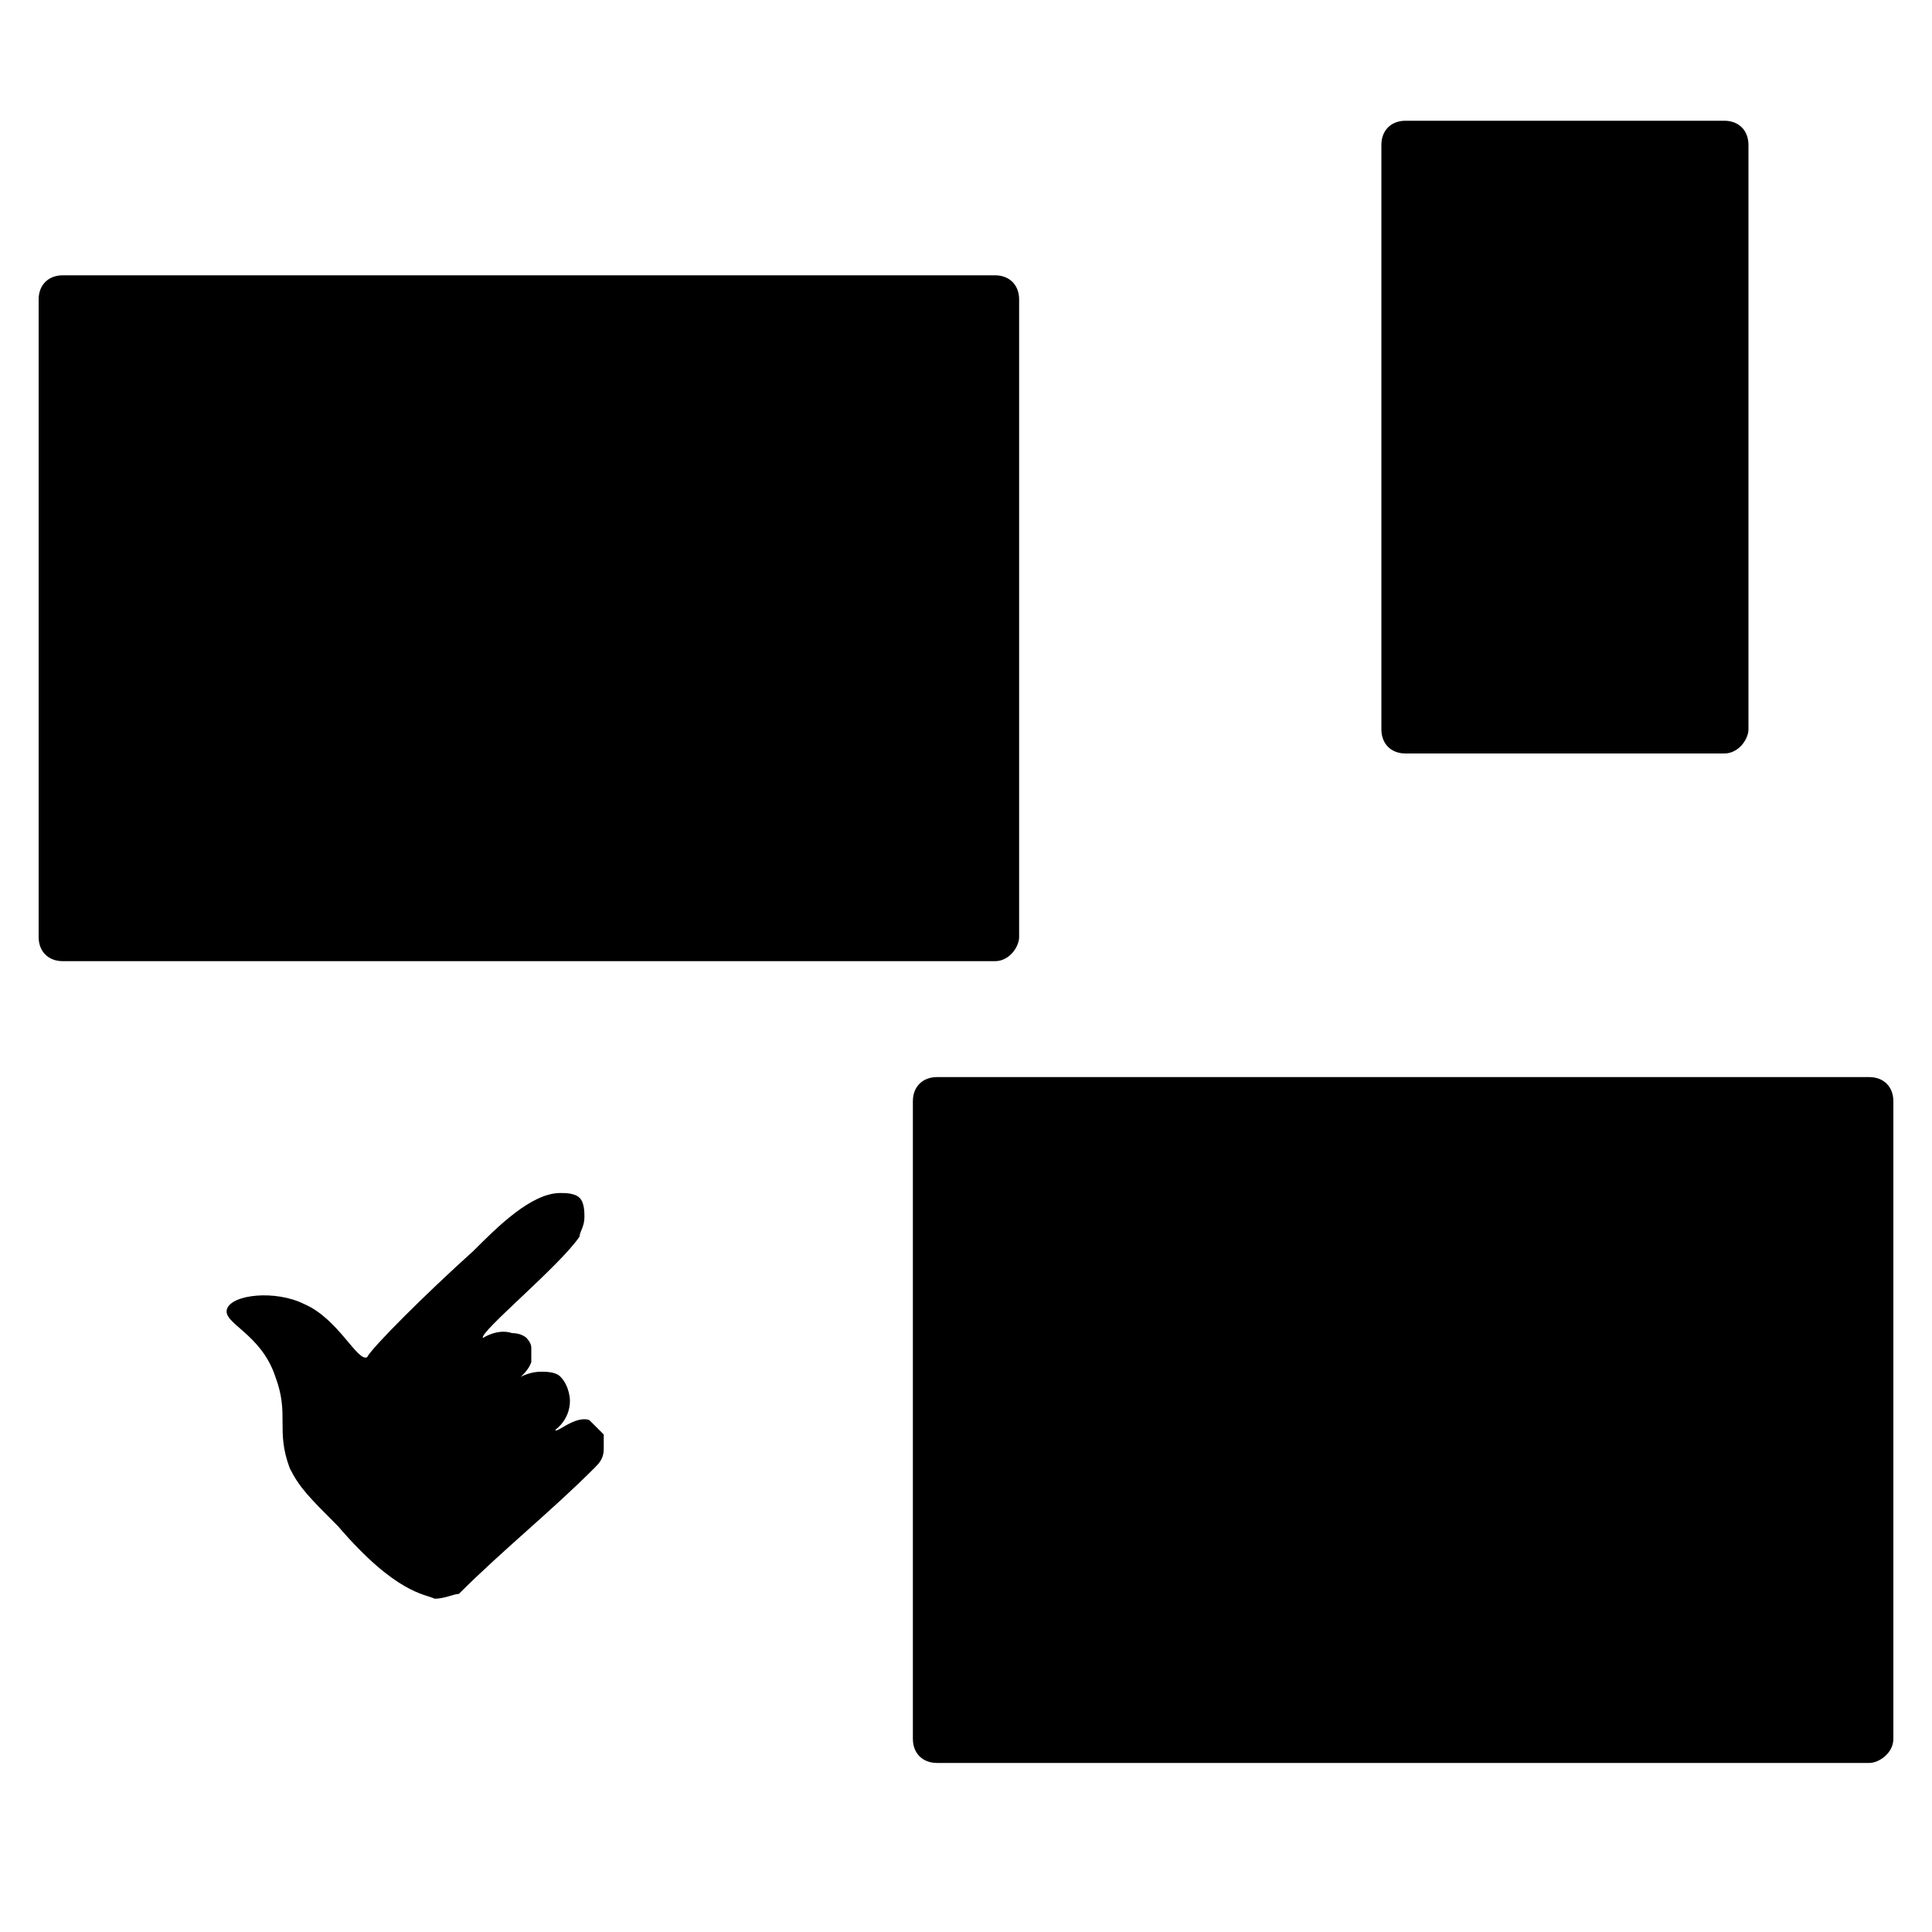 <?xml version="1.0" encoding="utf-8"?>
<?xml-stylesheet type="text/css" href="../css/styles.css"?>
<svg version="1.1" id="tab" xmlns="http://www.w3.org/2000/svg" xmlns:xlink="http://www.w3.org/1999/xlink" x="0px" y="0px"
	 viewBox="0 0 40 40" style="enable-background:new 0 0 40 40;" xml:space="preserve">
<!-- <style type="text/css">
	.st0{fill:none;stroke:#000000;stroke-width:0.5;stroke-miterlimit:10;}
	.st1{fill:none;stroke:#000000;stroke-width:0.2;stroke-miterlimit:10;}
	.st2{fill:none;stroke:#000000;stroke-width:0.2;stroke-linecap:round;stroke-miterlimit:10;}
	.st3{fill:none;stroke:#000000;stroke-width:0.5;stroke-linecap:round;stroke-miterlimit:10;}
	.st4{fill:none;stroke:#000000;stroke-width:0.3;stroke-linecap:round;stroke-miterlimit:10;}
	.st5{fill:none;stroke:#000000;stroke-width:0.4;stroke-linecap:round;stroke-miterlimit:10;}
</style> -->
<g id="pc">
	<path class="st0" d="M38.7,36.5H19.4c-0.3,0-0.5-0.2-0.5-0.5V22.8c0-0.3,0.2-0.5,0.5-0.5h19.3c0.3,0,0.5,0.2,0.5,0.5V36
		C39.2,36.3,38.9,36.5,38.7,36.5z"/>
	<line class="st0" x1="18.9" y1="24.5" x2="39.2" y2="24.5"/>
	<line class="st1" x1="23.1" y1="22.3" x2="23.1" y2="24.5"/>
</g>
<g id="pc_1_" class="hide-svg">
	<path class="st0" d="M20.6,19.9H1.3c-0.3,0-0.5-0.2-0.5-0.5V6.2c0-0.3,0.2-0.5,0.5-0.5h19.3c0.3,0,0.5,0.2,0.5,0.5v13.2
		C21.1,19.6,20.9,19.9,20.6,19.9z"/>
	<line class="st0" x1="0.8" y1="7.8" x2="21.1" y2="7.9"/>
	<line class="st02" x1="4.5" y1="5.7" x2="4.5" y2="7.9"/>
	<line class="st02" x1="10.7" y1="6.8" x2="19.4" y2="6.8"/>
</g>
<g id="dettagli_pc_code">
	<line class="st02" x1="25" y1="30.8" x2="27.7" y2="29.4"/>
	<line class="st02" x1="27.5" y1="32.3" x2="25" y2="30.8"/>
	<line class="st02" x1="33.7" y1="30.8" x2="31" y2="32.3"/>
	<line class="st02" x1="31.2" y1="29.3" x2="33.7" y2="30.8"/>
	<line class="st02" x1="30" y1="29.2" x2="29" y2="32.3"/>
	<line class="st02" x1="27.6" y1="23.3" x2="37.5" y2="23.4"/>
	<line class="st02 easy-line-top-l" x1="20.8" y1="27.2" x2="26" y2="27.2"/>
	<line class="st02 easy-line-bottom-l" x1="32.4" y1="34.3" x2="37.3" y2="34.3"/>
	<line class="st02 easy-line-top-s" x1="34.9" y1="32.5" x2="37.3" y2="32.5"/>
	<line class="st02 easy-line-bottom-s" x1="20.8" y1="28.9" x2="23.4" y2="28.9"/>
</g>
<g id="OK" class="hide-svg">
	<ellipse class="st1" cx="11" cy="13.4" rx="3.3" ry="3.2"/>
	<line class="st02 lightgreen" x1="9.9" y1="12.6" x2="11" y2="14.6"/>
	<line class="st02 lightgreen" x1="12.3" y1="11.9" x2="11" y2="14.5"/>
</g>
<g id="OK_1_" class="hide-svg">
	<ellipse class="st1" cx="32.4" cy="8.1" rx="1.8" ry="1.8"/>
	<line class="st02 lightgreen" x1="31.8" y1="7.7" x2="32.4" y2="8.7"/>
	<line class="st02 lightgreen" x1="33.1" y1="7.3" x2="32.4" y2="8.7"/>
</g>
<g id="mobile-easy" class="hide-svg">
	<path class="st03" d="M35.7,15.6h-6.6c-0.3,0-0.5-0.2-0.5-0.5V3c0-0.3,0.2-0.5,0.5-0.5h6.6c0.3,0,0.5,0.2,0.5,0.5v12.1
		C36.2,15.3,36,15.6,35.7,15.6z"/>
	<line class="st03" x1="28.6" y1="4.1" x2="36.2" y2="4.2"/>
	<line class="st03" x1="28.6" y1="13.8" x2="36.2" y2="13.8"/>
	<ellipse class="st04" cx="32.4" cy="14.8" rx="0.5" ry="0.4"/>
</g>
<g id="mano" class="hide-svg">
	<path class="st05" d="M9.5,33c0.9-0.9,1.9-1.7,2.8-2.6c0.1-0.1,0.2-0.2,0.2-0.4c0-0.1,0-0.2,0-0.3c-0.1-0.1-0.2-0.2-0.3-0.3
		c-0.3-0.1-0.7,0.3-0.7,0.2c0,0,0.3-0.2,0.3-0.6c0,0,0-0.3-0.2-0.5c-0.1-0.1-0.3-0.1-0.4-0.1c-0.4,0-0.7,0.3-0.7,0.3
		c0,0,0.4-0.2,0.5-0.5c0,0,0-0.2,0-0.3c0-0.1-0.1-0.2-0.1-0.2c0,0-0.1-0.1-0.3-0.1c-0.3-0.1-0.6,0.1-0.6,0.1c-0.1-0.1,1.6-1.5,2-2.1
		c0-0.1,0.1-0.2,0.1-0.4c0-0.1,0-0.3-0.1-0.4c-0.1-0.1-0.3-0.1-0.4-0.1c-0.6,0-1.3,0.7-1.8,1.2c-1,0.9-2.1,2-2.2,2.2c0,0,0,0,0,0
		C7.4,28.2,7,27.3,6.3,27c-0.6-0.3-1.5-0.2-1.6,0.1c-0.1,0.3,0.7,0.5,1,1.4c0.3,0.8,0,1.1,0.3,1.9C6.2,30.8,6.4,31,7,31.6
		c1.2,1.4,1.8,1.4,2,1.5C9.2,33.1,9.4,33,9.5,33z"/>
	<line class="st05" x1="5.4" y1="24.6" x2="6.2" y2="25.4"/>
	<line class="st05" x1="6.8" y1="23.7" x2="6.8" y2="24.9"/>
	<line class="st05" x1="8.4" y1="24.6" x2="7.5" y2="25.4"/>
</g>
</svg>
